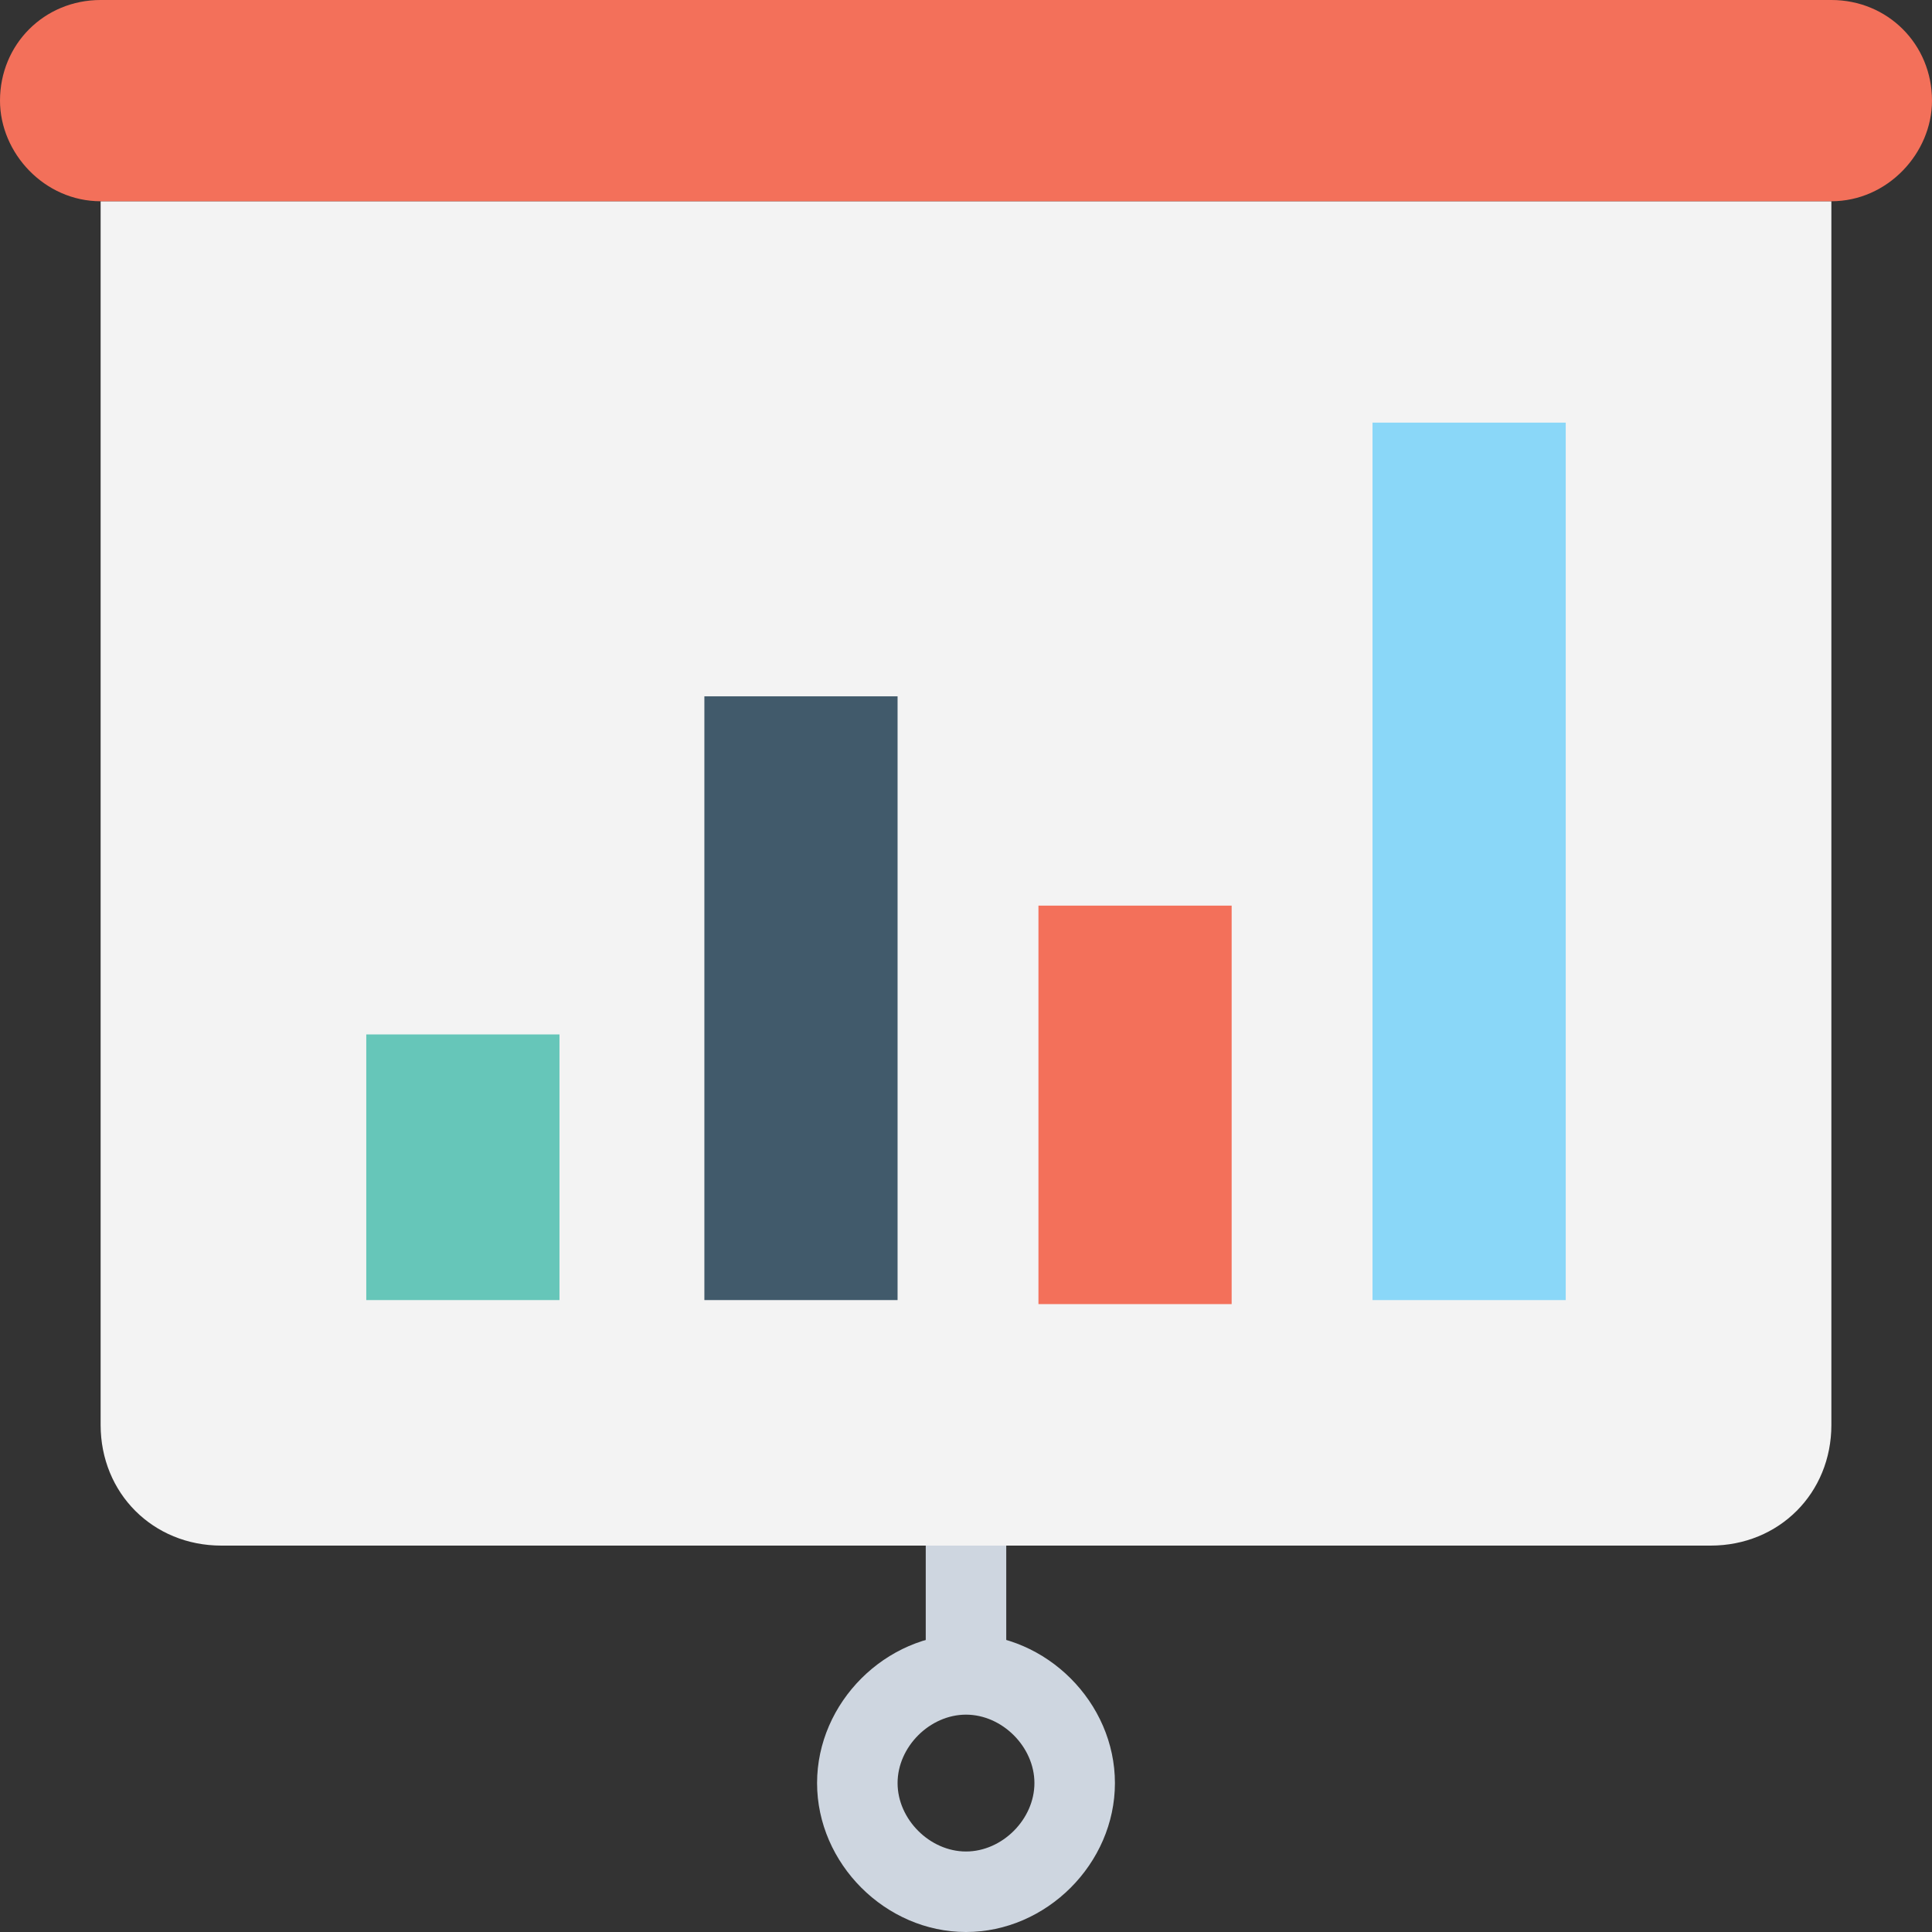 <?xml version="1.0" encoding="iso-8859-1"?>
<!-- Generator: Adobe Illustrator 19.0.0, SVG Export Plug-In . SVG Version: 6.00 Build 0)  -->
<svg xmlns="http://www.w3.org/2000/svg" xmlns:xlink="http://www.w3.org/1999/xlink" version="1.1" id="Layer_1" x="0px" y="0px" viewBox="0 0 512 512" style="enable-background:new 0 0 512 512;" xml:space="preserve">
<rect x="0" y="0" width="512" height="512" fill="#333333" stroke="none"/>
<rect x="245.333" y="402.133" style="fill:#CED6E0;" width="21.333" height="41.6"/>
<path style="fill:#F3F3F3;" d="M26.667,53.333V377.6c0,18.133,13.867,32,32,32h394.667c18.133,0,32-13.867,32-32V53.333H26.667z"/>
<path style="fill:#F3705A;" d="M485.333,53.333H26.667C11.733,53.333,0,40.533,0,26.667l0,0C0,11.733,11.733,0,26.667,0h458.667  C500.267,0,512,11.733,512,26.667l0,0C512,40.533,500.267,53.333,485.333,53.333z"/>
<path style="fill:#CED6E0;" d="M256,512c-21.333,0-39.467-18.133-39.467-39.467c0-21.333,18.133-39.467,39.467-39.467  s39.467,18.133,39.467,39.467C295.467,493.867,277.333,512,256,512z M256,454.4c-9.6,0-18.133,8.533-18.133,18.133  c0,9.6,8.533,18.133,18.133,18.133c9.6,0,18.133-8.533,18.133-18.133C274.133,462.933,265.6,454.4,256,454.4z"/>
<rect x="275.2" y="240" style="fill:#F3705A;" width="51.2" height="105.6"/>
<rect x="186.667" y="184.533" style="fill:#415A6B;" width="51.2" height="160"/>
<rect x="97.067" y="274.133" style="fill:#66C6B9;" width="51.2" height="70.4"/>
<rect x="363.733" y="112" style="fill:#8AD7F8;" width="51.2" height="232.533"/>
<g>
</g>
<g>
</g>
<g>
</g>
<g>
</g>
<g>
</g>
<g>
</g>
<g>
</g>
<g>
</g>
<g>
</g>
<g>
</g>
<g>
</g>
<g>
</g>
<g>
</g>
<g>
</g>
<g>
</g>
</svg>
